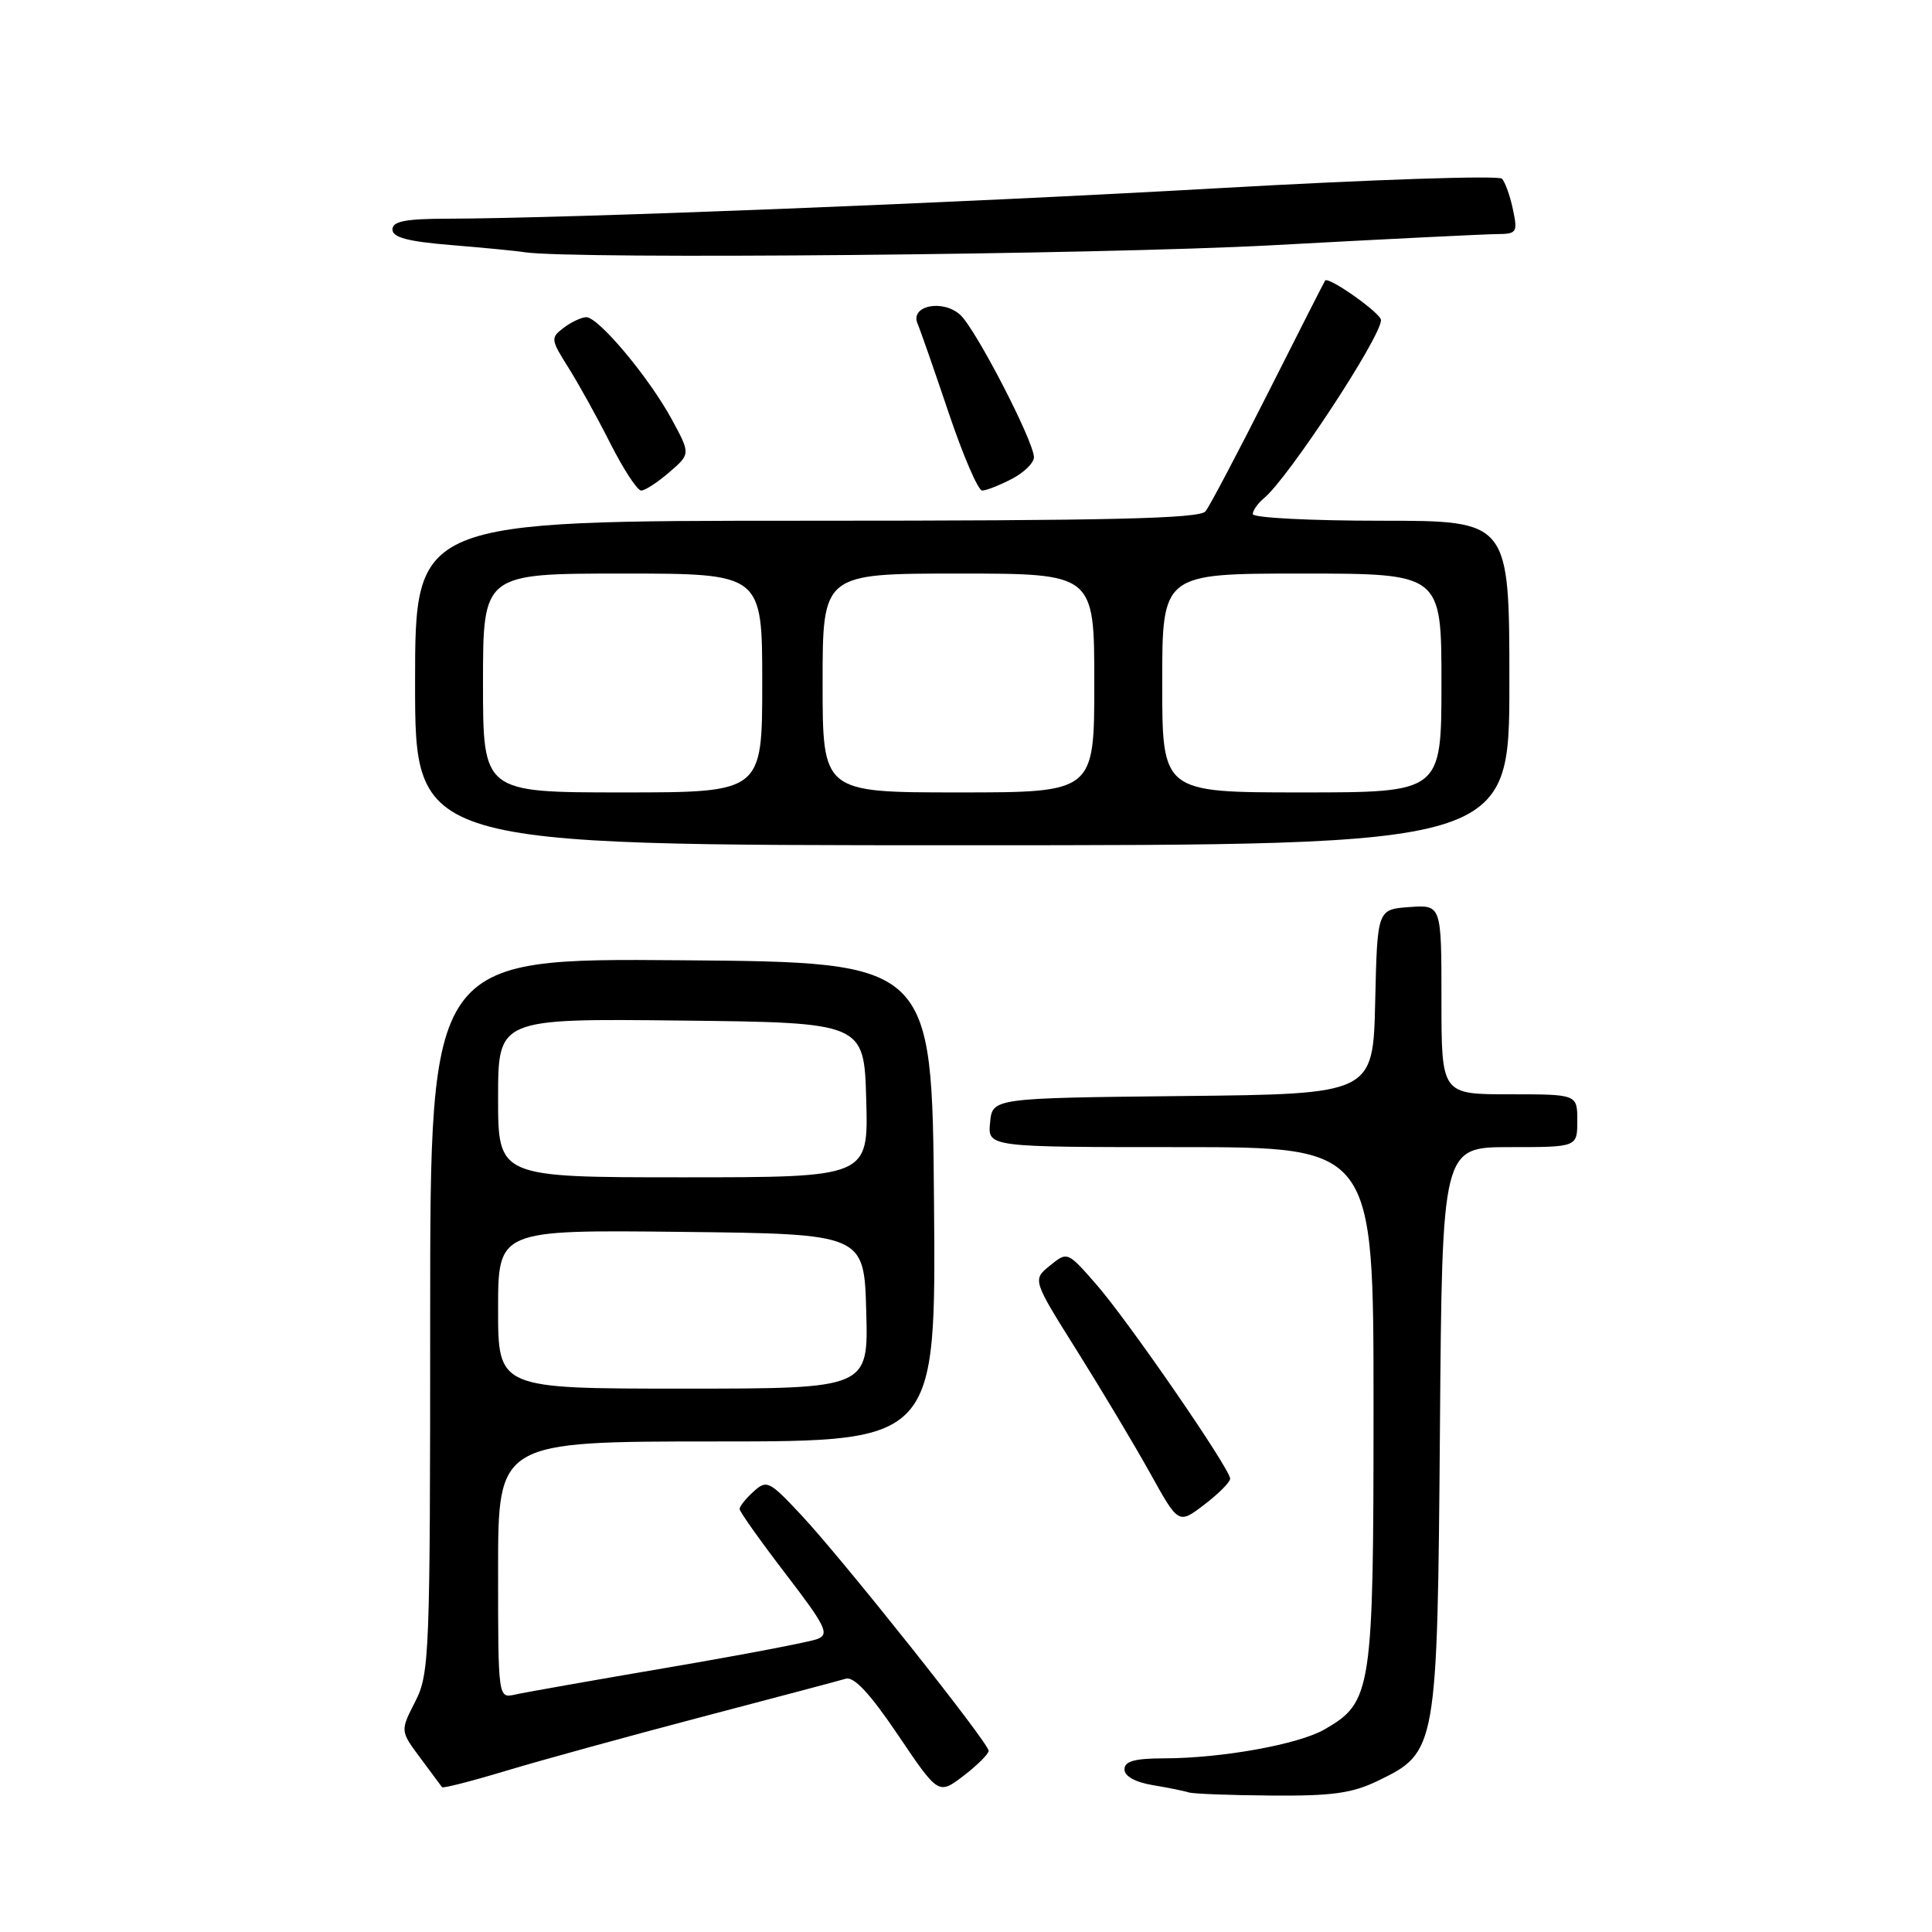 <?xml version="1.0" encoding="UTF-8" standalone="no"?>
<!DOCTYPE svg PUBLIC "-//W3C//DTD SVG 1.1//EN" "http://www.w3.org/Graphics/SVG/1.1/DTD/svg11.dtd" >
<svg xmlns="http://www.w3.org/2000/svg" xmlns:xlink="http://www.w3.org/1999/xlink" version="1.1" viewBox="0 0 256 256">
 <g >
 <path fill="currentColor"
d=" M 131.00 231.99 C 131.00 230.94 111.73 206.70 106.17 200.75 C 101.93 196.22 101.60 196.05 99.85 197.64 C 98.83 198.56 98.00 199.60 98.00 199.95 C 98.00 200.30 100.74 204.16 104.08 208.52 C 109.42 215.48 109.94 216.54 108.33 217.17 C 107.32 217.57 98.40 219.27 88.50 220.96 C 78.60 222.65 69.49 224.26 68.25 224.54 C 66.00 225.04 66.00 225.04 66.00 208.02 C 66.00 191.00 66.00 191.00 95.01 191.00 C 124.03 191.00 124.03 191.00 123.76 159.25 C 123.50 127.50 123.50 127.50 90.25 127.24 C 57.00 126.97 57.00 126.97 57.00 174.28 C 57.00 219.47 56.91 221.75 55.02 225.47 C 53.03 229.36 53.03 229.36 55.69 232.93 C 57.15 234.89 58.44 236.64 58.57 236.81 C 58.69 236.99 62.55 236.00 67.15 234.61 C 71.74 233.23 83.38 230.03 93.00 227.50 C 102.62 224.97 111.21 222.70 112.07 222.44 C 113.16 222.12 115.30 224.42 119.00 229.91 C 124.35 237.83 124.35 237.83 127.68 235.30 C 129.50 233.90 131.00 232.41 131.00 231.99 Z  M 182.59 235.96 C 190.40 232.18 190.46 231.84 190.80 189.25 C 191.09 152.00 191.09 152.00 200.05 152.00 C 209.00 152.00 209.00 152.00 209.00 148.50 C 209.00 145.00 209.00 145.00 200.00 145.00 C 191.00 145.00 191.00 145.00 191.00 132.44 C 191.00 119.89 191.00 119.89 186.75 120.19 C 182.50 120.50 182.50 120.50 182.22 132.73 C 181.94 144.97 181.94 144.97 156.72 145.23 C 131.50 145.50 131.50 145.50 131.19 148.75 C 130.87 152.00 130.87 152.00 156.44 152.00 C 182.00 152.00 182.00 152.00 182.00 186.25 C 182.00 224.17 181.79 225.54 175.50 229.16 C 172.04 231.15 161.87 232.98 154.25 232.99 C 150.33 233.00 149.00 233.37 149.00 234.45 C 149.00 235.36 150.42 236.15 152.75 236.54 C 154.81 236.88 156.95 237.32 157.50 237.50 C 158.05 237.69 162.97 237.88 168.43 237.92 C 176.51 237.99 179.16 237.62 182.59 235.96 Z  M 163.00 195.93 C 163.00 194.63 149.45 174.96 145.24 170.16 C 141.44 165.82 141.44 165.82 139.12 167.70 C 136.80 169.58 136.80 169.58 142.74 179.04 C 146.00 184.24 150.36 191.53 152.42 195.24 C 156.16 201.98 156.16 201.98 159.58 199.37 C 161.46 197.94 163.00 196.39 163.00 195.93 Z  M 200.00 90.50 C 200.00 69.00 200.00 69.00 183.00 69.00 C 173.65 69.00 166.00 68.61 166.00 68.12 C 166.00 67.64 166.67 66.69 167.50 66.00 C 170.72 63.33 183.02 44.60 182.99 42.41 C 182.98 41.50 176.01 36.57 175.58 37.18 C 175.46 37.36 172.07 44.02 168.05 52.00 C 164.02 59.98 160.29 67.06 159.74 67.75 C 158.98 68.72 147.19 69.00 106.88 69.00 C 55.00 69.00 55.00 69.00 55.00 90.50 C 55.00 112.00 55.00 112.00 127.50 112.00 C 200.00 112.00 200.00 112.00 200.00 90.50 Z  M 88.69 62.57 C 91.50 60.15 91.50 60.15 89.02 55.58 C 86.01 50.02 79.28 41.99 77.67 42.03 C 77.03 42.05 75.68 42.68 74.68 43.44 C 72.94 44.76 72.97 44.99 75.31 48.70 C 76.65 50.83 79.17 55.37 80.89 58.79 C 82.62 62.20 84.45 65.00 84.96 65.00 C 85.47 65.00 87.15 63.91 88.69 62.57 Z  M 134.05 63.47 C 135.67 62.64 137.00 61.34 137.00 60.59 C 137.00 58.49 129.28 43.57 127.24 41.72 C 124.91 39.61 120.56 40.50 121.58 42.88 C 121.96 43.77 123.82 49.11 125.72 54.75 C 127.62 60.39 129.61 65.00 130.14 65.00 C 130.67 65.00 132.43 64.31 134.05 63.47 Z  M 168.50 32.50 C 183.35 31.69 196.77 31.03 198.33 31.02 C 200.99 31.00 201.12 30.81 200.47 27.75 C 200.10 25.96 199.44 24.13 199.02 23.68 C 198.60 23.22 181.66 23.79 161.38 24.94 C 126.75 26.91 75.52 28.93 59.25 28.98 C 53.68 28.99 52.00 29.33 52.00 30.41 C 52.00 31.46 54.04 32.00 59.75 32.47 C 64.01 32.82 68.40 33.24 69.50 33.42 C 75.75 34.39 145.50 33.74 168.50 32.50 Z  M 66.00 173.48 C 66.00 162.96 66.00 162.96 90.25 163.23 C 114.50 163.50 114.50 163.50 114.78 173.75 C 115.07 184.00 115.07 184.00 90.53 184.00 C 66.00 184.00 66.00 184.00 66.00 173.48 Z  M 66.00 145.48 C 66.00 134.96 66.00 134.96 90.25 135.23 C 114.50 135.50 114.50 135.50 114.78 145.75 C 115.07 156.00 115.07 156.00 90.53 156.00 C 66.00 156.00 66.00 156.00 66.00 145.48 Z  M 64.00 90.50 C 64.00 76.00 64.00 76.00 82.50 76.00 C 101.00 76.00 101.00 76.00 101.00 90.50 C 101.00 105.00 101.00 105.00 82.50 105.00 C 64.00 105.00 64.00 105.00 64.00 90.50 Z  M 109.00 90.50 C 109.00 76.00 109.00 76.00 127.00 76.00 C 145.00 76.00 145.00 76.00 145.00 90.50 C 145.00 105.00 145.00 105.00 127.00 105.00 C 109.00 105.00 109.00 105.00 109.00 90.50 Z  M 154.00 90.50 C 154.00 76.00 154.00 76.00 172.50 76.00 C 191.00 76.00 191.00 76.00 191.00 90.50 C 191.00 105.00 191.00 105.00 172.50 105.00 C 154.00 105.00 154.00 105.00 154.00 90.50 Z "/>
</g>
</svg>